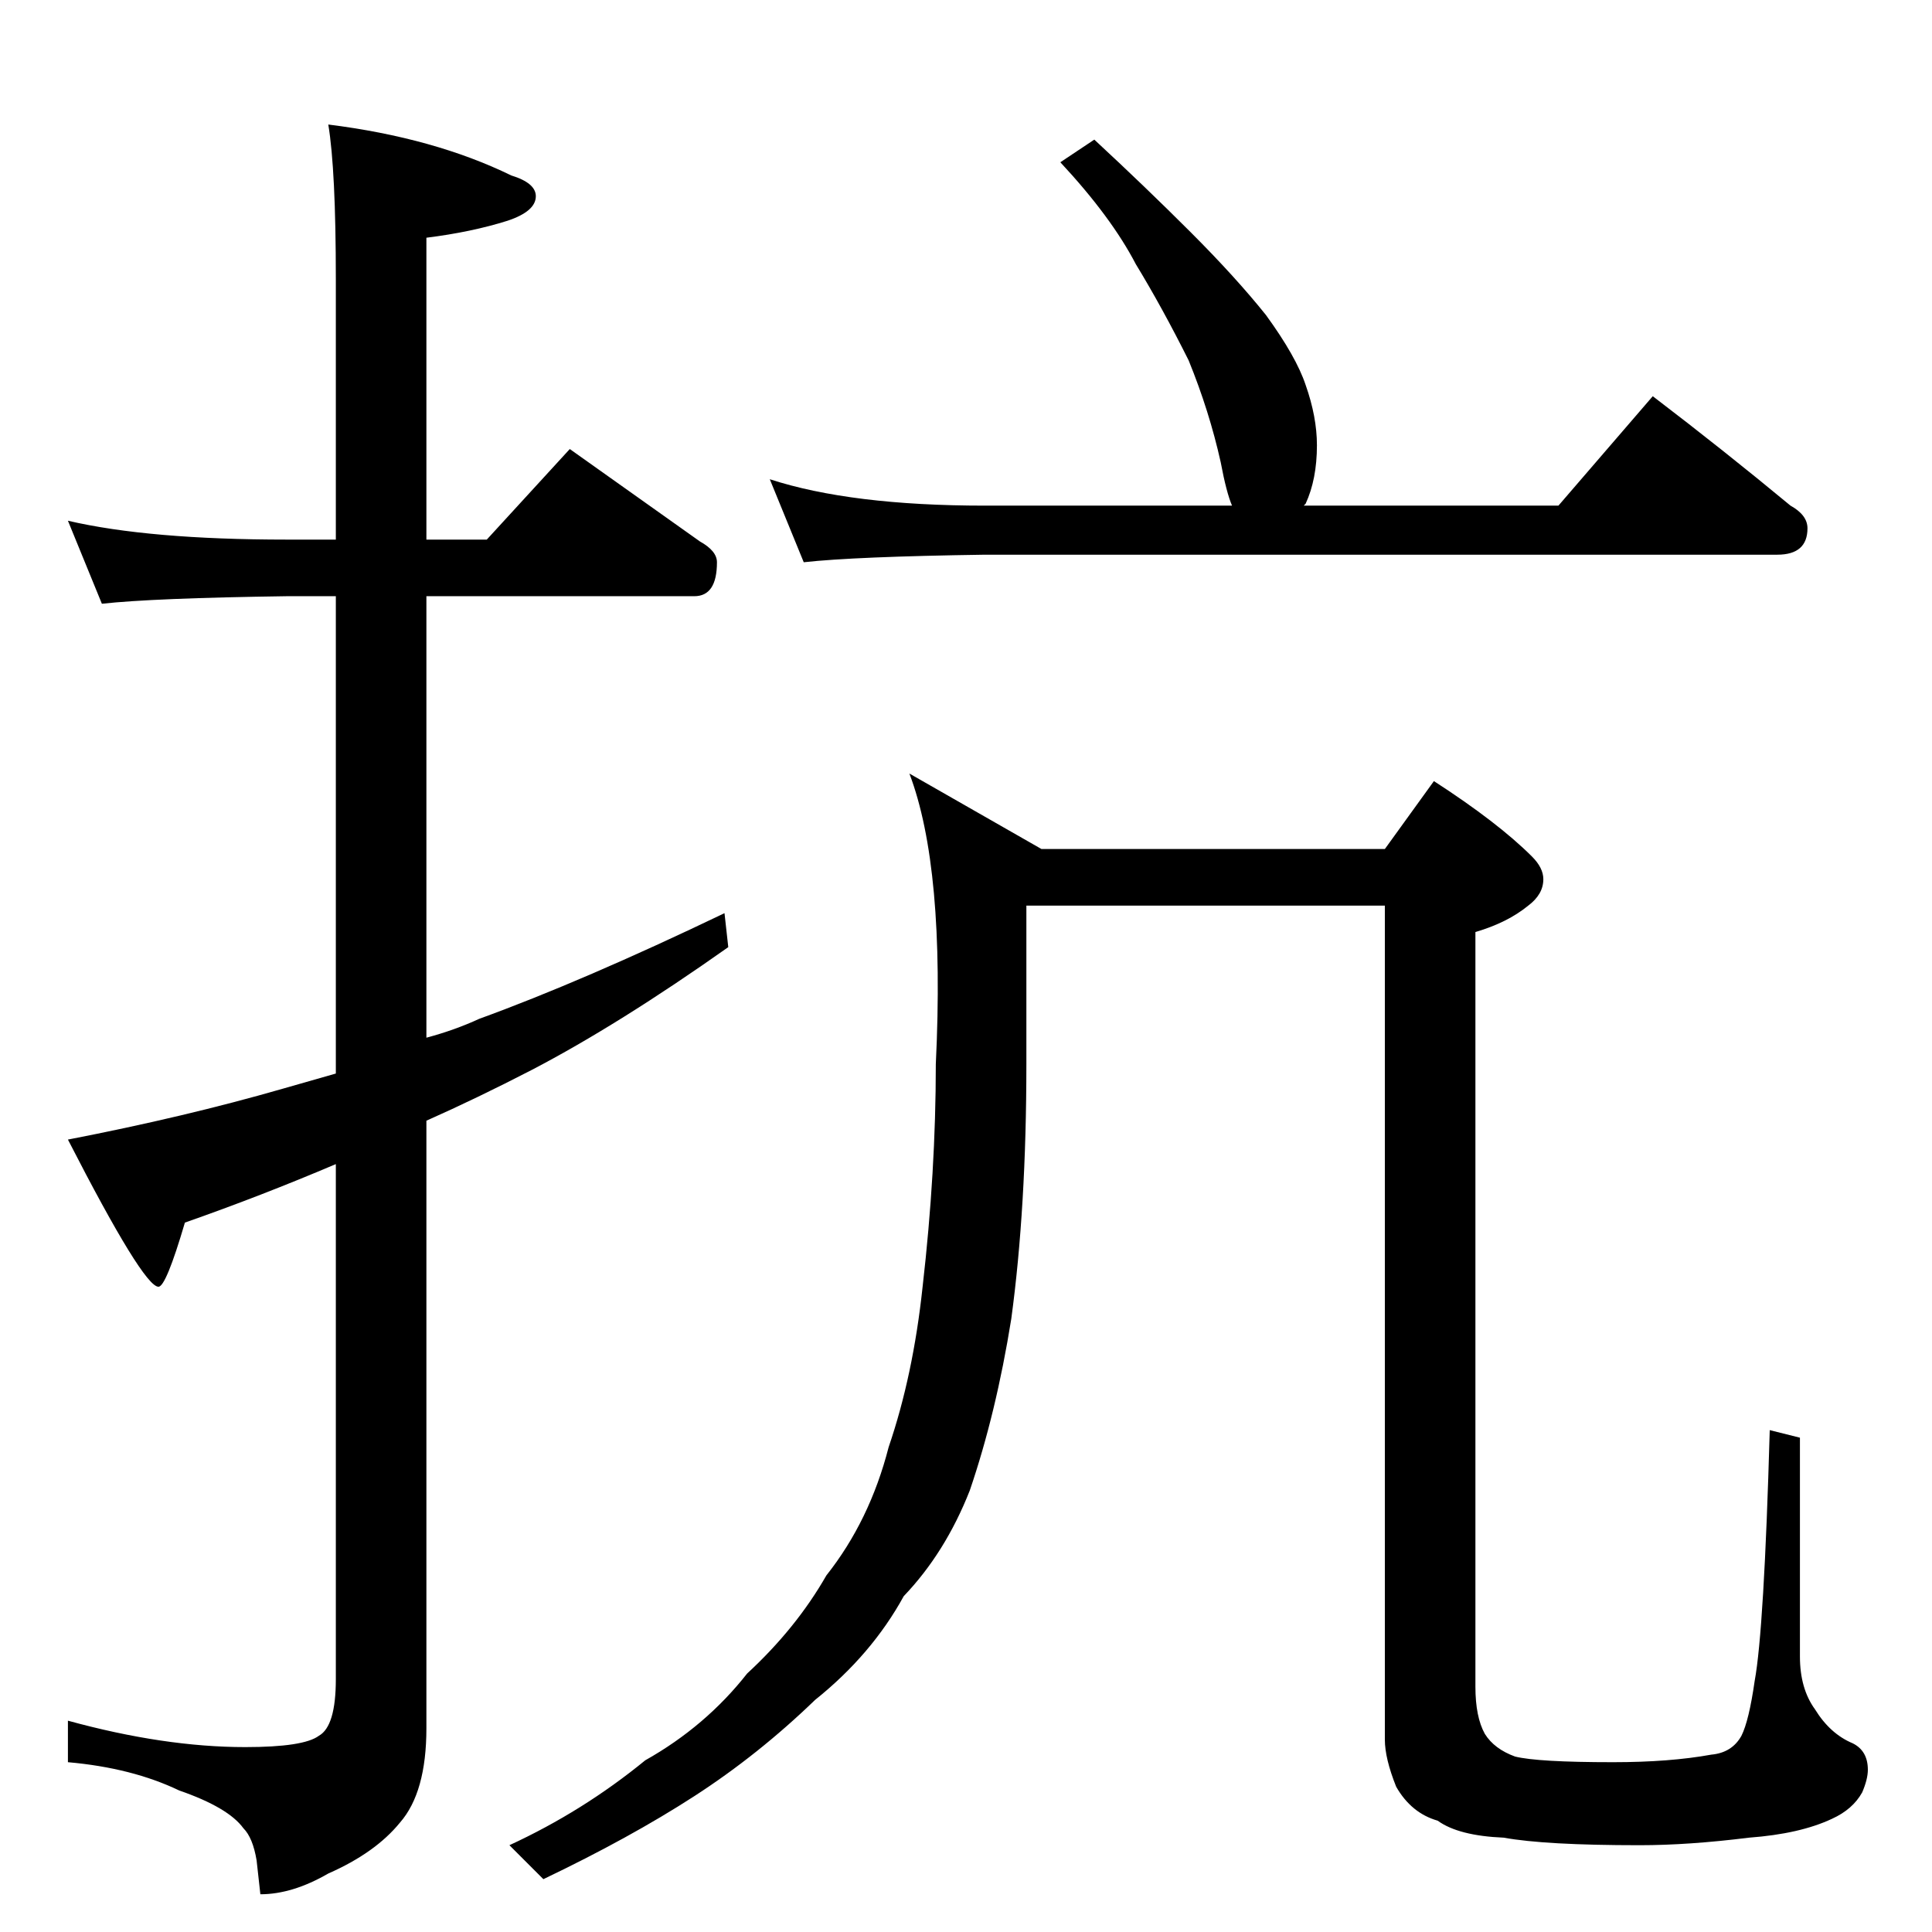 <?xml version="1.0" standalone="no"?>
<!DOCTYPE svg PUBLIC "-//W3C//DTD SVG 1.1//EN" "http://www.w3.org/Graphics/SVG/1.1/DTD/svg11.dtd" >
<svg xmlns="http://www.w3.org/2000/svg" xmlns:xlink="http://www.w3.org/1999/xlink" version="1.1" viewBox="0 -204 1024 1024">
  <g transform="matrix(1 0 0 -1 0 820)">
   <path fill="currentColor"
d="M36 748q43 -10 116 -10h26v138q0 58 -4 82q56 -7 97 -27q13 -4 13 -11q0 -8 -15 -13q-19 -6 -43 -9v-160h32l44 48q38 -27 69 -49q9 -5 9 -11q0 -18 -12 -18h-142v-234q15 4 28 10q55 20 130 56l2 -18q-58 -41 -104 -65q-29 -15 -56 -27v-322q0 -34 -14 -50
q-13 -16 -38 -27q-19 -11 -36 -11l-2 18q-2 12 -7 17q-8 11 -34 20q-25 12 -59 15v22q51 -14 94 -14q31 0 39 6q9 5 9 30v273q-40 -17 -80 -31q-10 -34 -14 -34q-8 0 -48 78q62 12 114 27l28 8v253h-26q-71 -1 -98 -4zM580 950q27 -25 51 -49t40 -44q16 -22 21 -37
q6 -17 6 -32q0 -18 -6 -31l-1 -1h135l50 58q38 -29 73 -58q9 -5 9 -12q0 -14 -16 -14h-420q-69 -1 -96 -4l-18 44q43 -14 114 -14h131q-3 7 -6 23q-6 27 -17 54q-14 28 -28 51q-13 25 -40 54zM482 614l70 -40h182l26 36q34 -22 52 -40q6 -6 6 -12q0 -8 -8 -14
q-11 -9 -28 -14v-400q0 -16 5 -25q5 -8 16 -12q12 -3 52 -3q30 0 52 4q11 1 16 10q4 8 7 29q5 27 8 133l16 -4v-116q0 -17 8 -28q8 -13 20 -18q8 -4 8 -14q0 -5 -3 -12q-5 -9 -16 -14q-17 -8 -44 -10q-32 -4 -58 -4q-50 0 -72 4q-24 1 -35 9q-14 4 -22 18q-6 15 -6 25v442
h-190v-84q0 -76 -8 -135q-8 -50 -22 -91q-13 -33 -35 -56q-17 -31 -47 -55q-30 -29 -64 -51t-80 -44l-18 18q39 18 72 45q32 18 54 46q26 24 42 52q23 29 33 68q13 38 18 85q7 61 7 118q5 104 -14 154z" />
  </g>

</svg>
